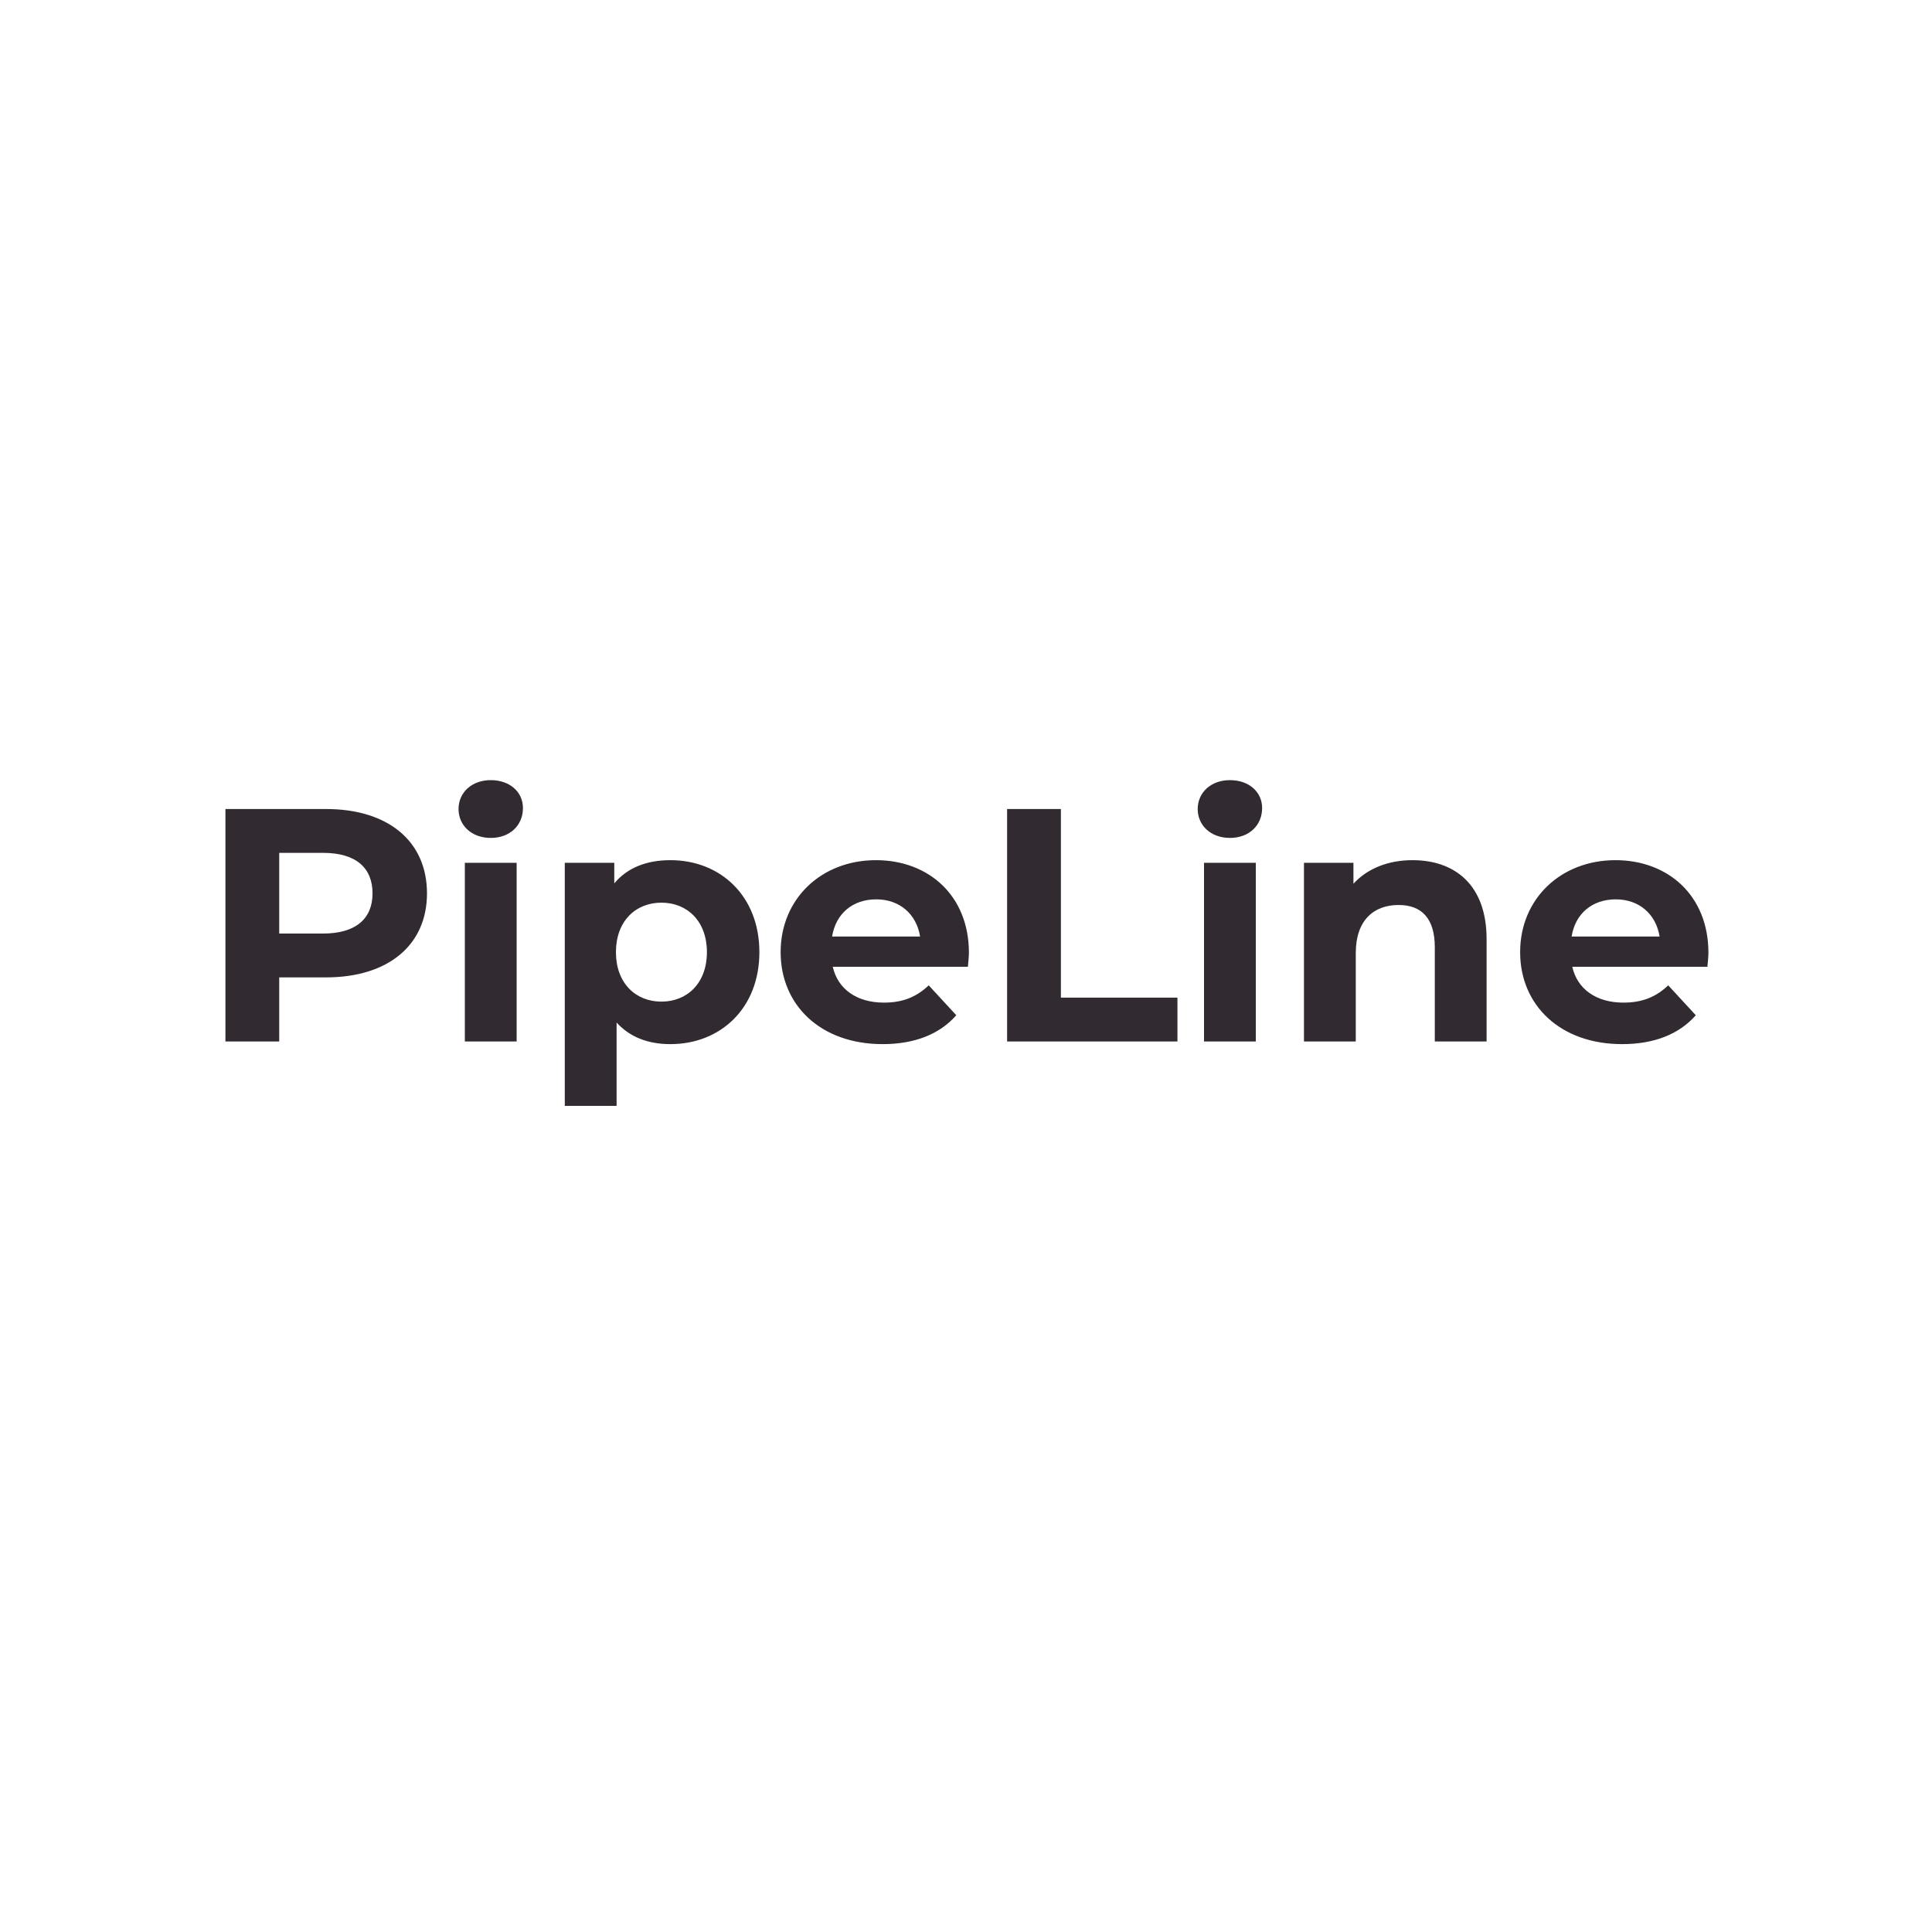 <?xml version="1.0" encoding="UTF-8"?>
<svg width="128px" height="128px" viewBox="0 0 128 128" version="1.1" xmlns="http://www.w3.org/2000/svg" xmlns:xlink="http://www.w3.org/1999/xlink">
    <!-- Generator: Sketch 59 (86127) - https://sketch.com -->
    <title>画板备份</title>
    <desc>Created with Sketch.</desc>
    <g id="画板备份" stroke="none" stroke-width="1" fill="none" fill-rule="evenodd">
        <path d="M21.601,53.6 L14.935,53.6 L14.935,69 L18.499,69 L18.499,64.754 L21.601,64.754 C25.715,64.754 28.289,62.62 28.289,59.188 C28.289,55.734 25.715,53.6 21.601,53.6 Z M21.403,61.85 L18.499,61.85 L18.499,56.504 L21.403,56.504 C23.581,56.504 24.681,57.494 24.681,59.188 C24.681,60.86 23.581,61.85 21.403,61.85 Z M32.513,55.514 C33.789,55.514 34.647,54.678 34.647,53.534 C34.647,52.478 33.789,51.686 32.513,51.686 C31.237,51.686 30.379,52.522 30.379,53.6 C30.379,54.678 31.237,55.514 32.513,55.514 Z M30.797,69 L34.229,69 L34.229,57.164 L30.797,57.164 L30.797,69 Z M44.415,56.988 C42.831,56.988 41.555,57.494 40.697,58.528 L40.697,57.164 L37.419,57.164 L37.419,73.268 L40.851,73.268 L40.851,67.746 C41.731,68.714 42.941,69.176 44.415,69.176 C47.737,69.176 50.311,66.8 50.311,63.082 C50.311,59.364 47.737,56.988 44.415,56.988 Z M43.821,66.36 C42.105,66.36 40.807,65.128 40.807,63.082 C40.807,61.036 42.105,59.804 43.821,59.804 C45.537,59.804 46.835,61.036 46.835,63.082 C46.835,65.128 45.537,66.36 43.821,66.36 Z M64.193,63.126 C64.193,59.32 61.509,56.988 58.033,56.988 C54.425,56.988 51.719,59.54 51.719,63.082 C51.719,66.602 54.381,69.176 58.473,69.176 C60.607,69.176 62.257,68.516 63.357,67.262 L61.531,65.282 C60.717,66.052 59.815,66.426 58.561,66.426 C56.757,66.426 55.503,65.524 55.173,64.05 L64.127,64.05 L64.168,63.58 C64.182,63.417 64.193,63.258 64.193,63.126 Z M58.055,59.584 C59.595,59.584 60.717,60.552 60.959,62.048 L55.129,62.048 C55.371,60.53 56.493,59.584 58.055,59.584 Z M66.723,69 L78.009,69 L78.009,66.096 L70.287,66.096 L70.287,53.6 L66.723,53.6 L66.723,69 Z M81.485,55.514 C82.761,55.514 83.619,54.678 83.619,53.534 C83.619,52.478 82.761,51.686 81.485,51.686 C80.209,51.686 79.351,52.522 79.351,53.6 C79.351,54.678 80.209,55.514 81.485,55.514 Z M79.769,69 L83.201,69 L83.201,57.164 L79.769,57.164 L79.769,69 Z M93.585,56.988 C91.979,56.988 90.593,57.538 89.669,58.55 L89.669,57.164 L86.391,57.164 L86.391,69 L89.823,69 L89.823,63.148 C89.823,60.97 91.011,59.958 92.661,59.958 C94.179,59.958 95.059,60.838 95.059,62.752 L95.059,69 L98.491,69 L98.491,62.224 C98.491,58.616 96.379,56.988 93.585,56.988 Z M113.187,63.126 C113.187,59.32 110.503,56.988 107.027,56.988 C103.419,56.988 100.713,59.54 100.713,63.082 C100.713,66.602 103.375,69.176 107.467,69.176 C109.601,69.176 111.251,68.516 112.351,67.262 L110.525,65.282 C109.711,66.052 108.809,66.426 107.555,66.426 C105.751,66.426 104.497,65.524 104.167,64.05 L113.121,64.05 L113.162,63.58 C113.176,63.417 113.187,63.258 113.187,63.126 Z M107.049,59.584 C108.589,59.584 109.711,60.552 109.953,62.048 L104.123,62.048 C104.365,60.53 105.487,59.584 107.049,59.584 Z" id="PipeLine" fill="#322A31" fill-rule="nonzero"></path>
    </g>
</svg>